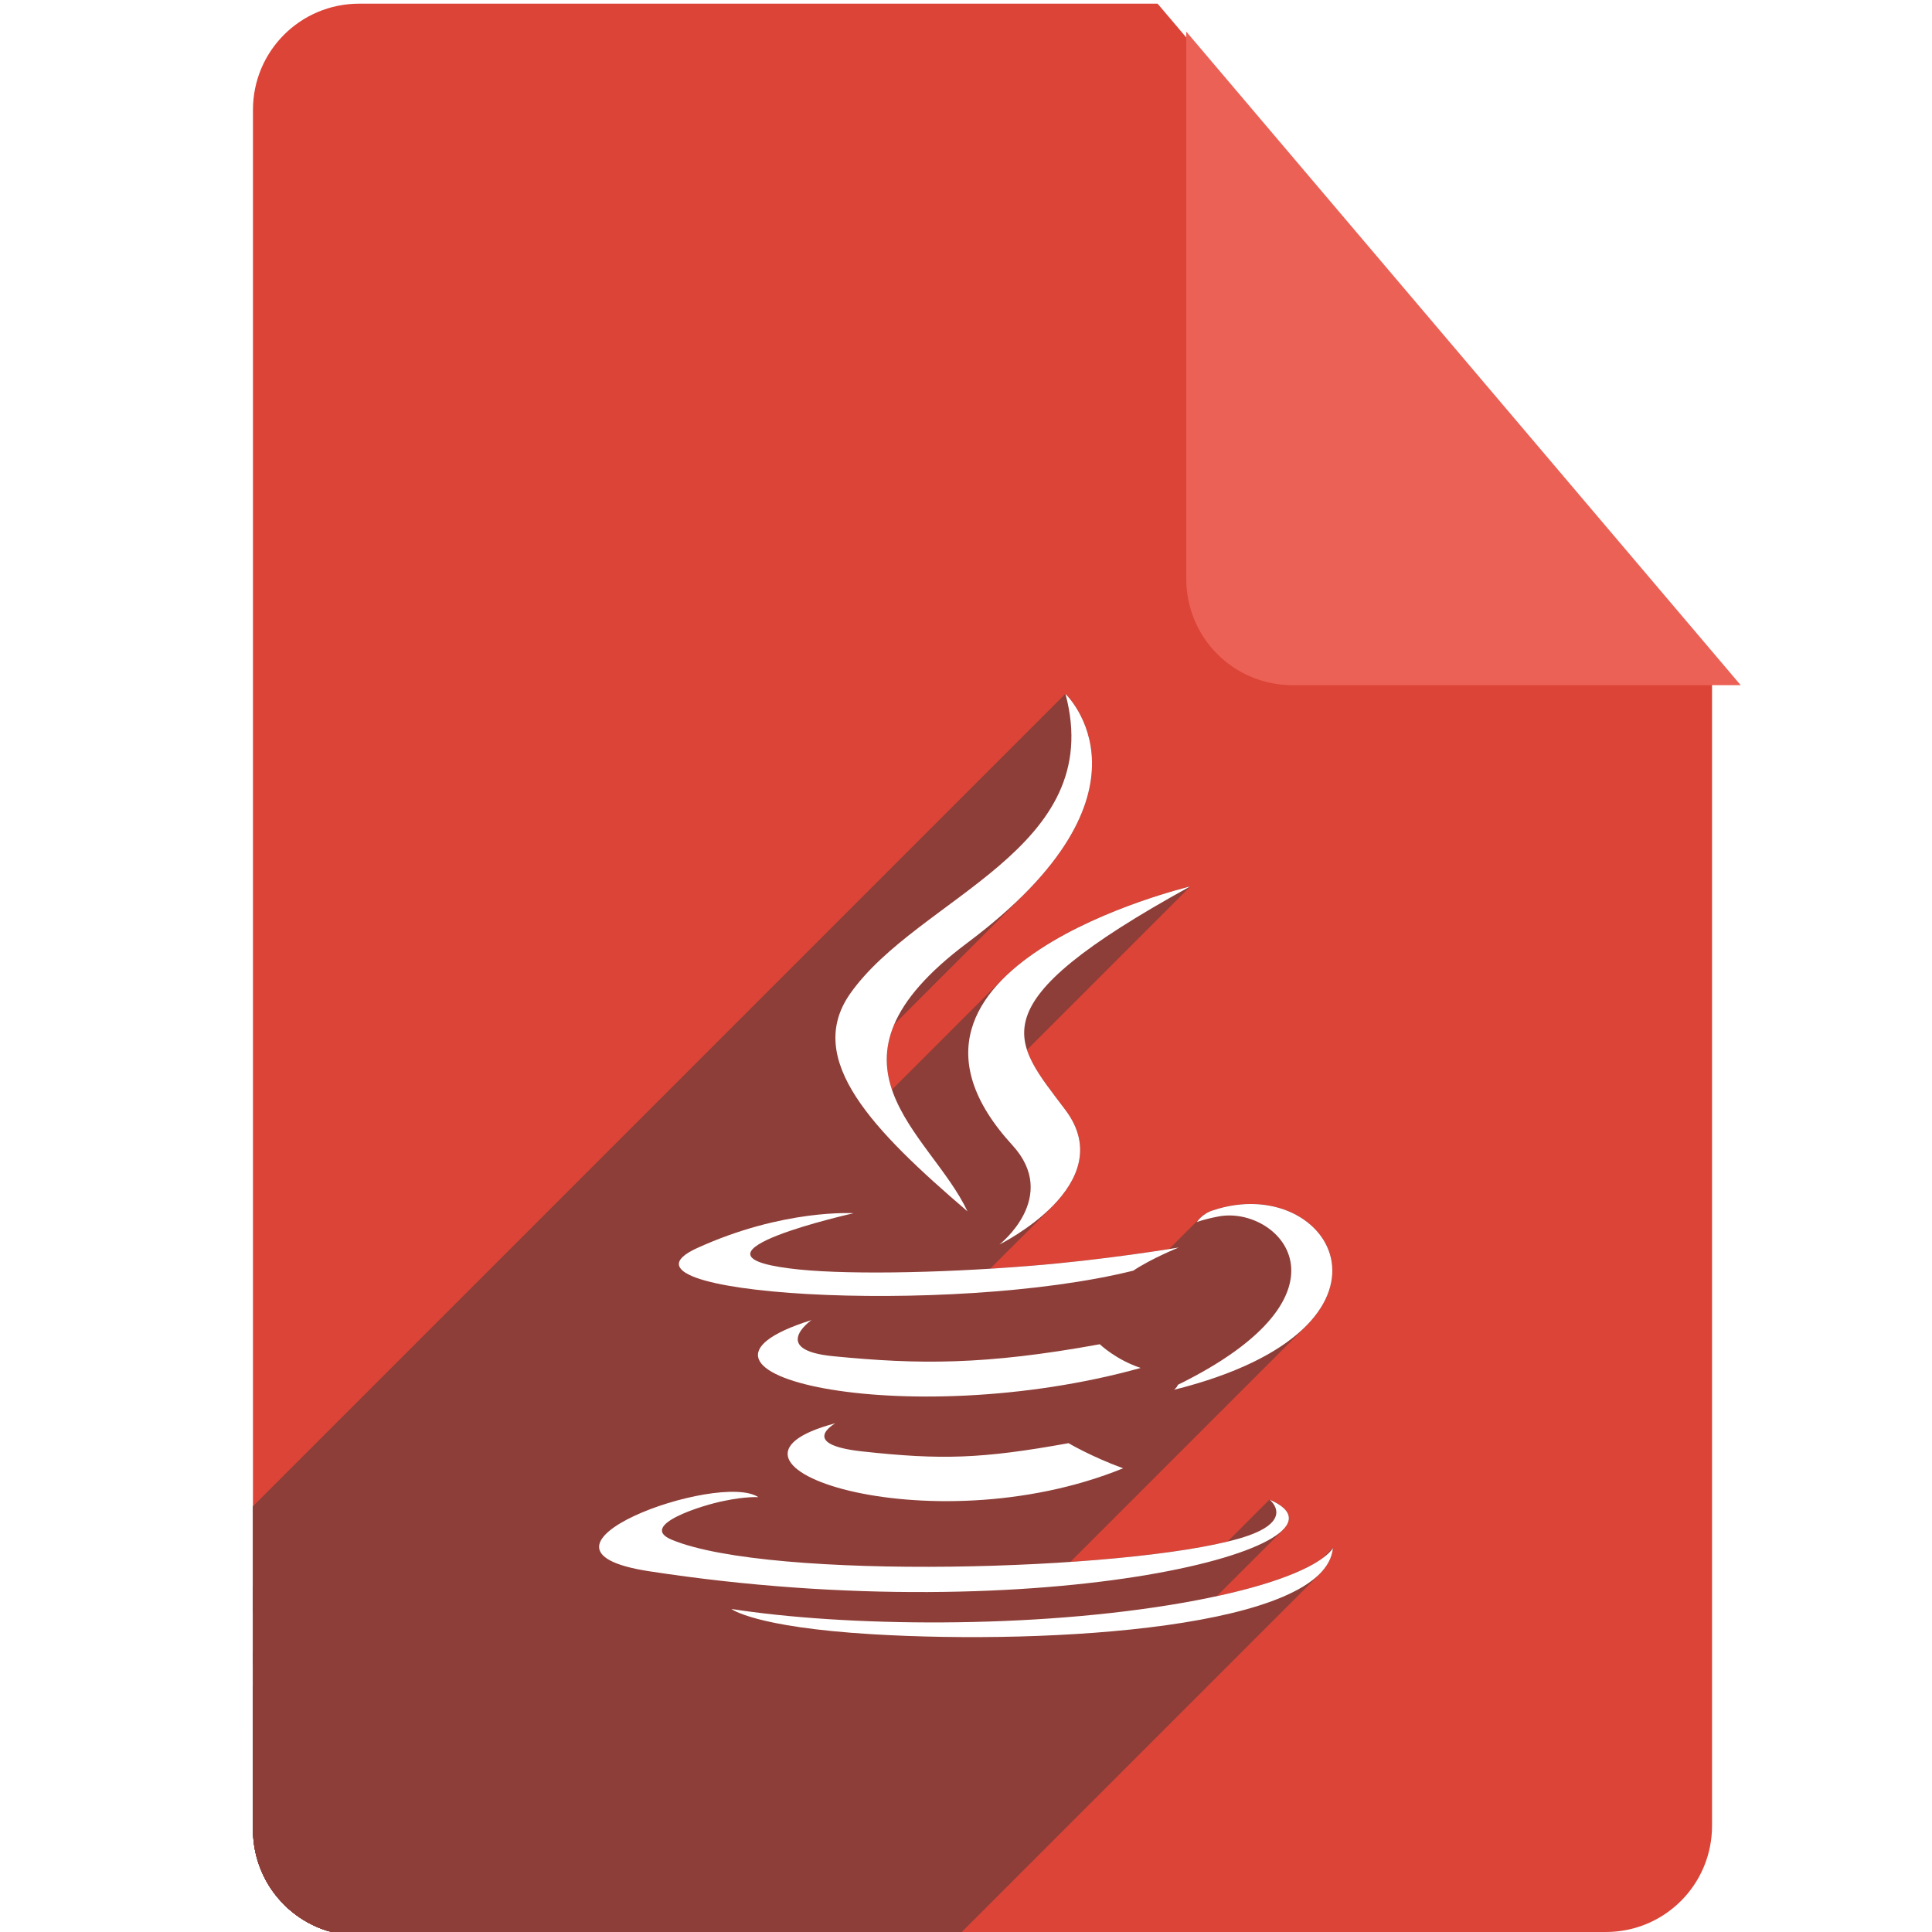 <?xml version="1.0" encoding="UTF-8" standalone="no"?>
<!-- Created with Inkscape (http://www.inkscape.org/) -->

<svg
   xmlns:dc="http://purl.org/dc/elements/1.1/"
   xmlns:cc="http://creativecommons.org/ns#"
   xmlns:rdf="http://www.w3.org/1999/02/22-rdf-syntax-ns#"
   xmlns:svg="http://www.w3.org/2000/svg"
   xmlns="http://www.w3.org/2000/svg"
   xmlns:sodipodi="http://sodipodi.sourceforge.net/DTD/sodipodi-0.dtd"
   xmlns:inkscape="http://www.inkscape.org/namespaces/inkscape"
   sodipodi:docname="text-x-java.svg"
   inkscape:version="0.91 r13725"
   version="1.1"
   id="svg2"
   viewBox="0 0 256 256"
   height="256"
   width="256">
  <sodipodi:namedview
     inkscape:window-maximized="1"
     inkscape:window-y="0"
     inkscape:window-x="0"
     inkscape:window-height="721"
     inkscape:window-width="1366"
     units="px"
     showgrid="false"
     inkscape:current-layer="layer1"
     inkscape:document-units="px"
     inkscape:cy="128"
     inkscape:cx="128"
     inkscape:zoom="2.0585938"
     inkscape:pageshadow="2"
     inkscape:pageopacity="0.0"
     borderopacity="1.0"
     bordercolor="#666666"
     pagecolor="#ffffff"
     id="base" />
  <defs
     id="defs4">
    <filter
       id="filter4301"
       inkscape:label="Drop Shadow"
       style="color-interpolation-filters:sRGB;">
      <feFlood
         id="feFlood4303"
         result="flood"
         flood-color="rgb(0,0,0)"
         flood-opacity="0.498" />
      <feComposite
         id="feComposite4305"
         result="composite1"
         operator="in"
         in2="SourceGraphic"
         in="flood" />
      <feGaussianBlur
         id="feGaussianBlur4307"
         result="blur"
         stdDeviation="3.7"
         in="composite1" />
      <feOffset
         id="feOffset4309"
         result="offset"
         dy="3.7"
         dx="3.8" />
      <feComposite
         id="feComposite4311"
         result="composite2"
         operator="over"
         in2="offset"
         in="SourceGraphic" />
    </filter>
    <clipPath
       clipPathUnits="userSpaceOnUse"
       id="clipPath4266">
      <path
         style="fill:#db4437;fill-opacity:1"
         d="m 153.387,796.848 -105.781,0 c -7.804,0 -14.088,6.282 -14.088,14.086 l 0,227.34 c 0,7.804 6.284,14.088 14.088,14.088 l 165.162,0 c 7.804,0 14.086,-6.284 14.086,-14.088 l 0,-154.822 -73.467,-86.604 z"
         id="path4268"
         inkscape:connector-curvature="0" />
    </clipPath>
    <clipPath
       id="clipPath6236"
       clipPathUnits="userSpaceOnUse">
      <path
         inkscape:connector-curvature="0"
         style="fill:#db4437;fill-opacity:1"
         d="m 153.387,796.848 -105.781,0 c -7.804,0 -14.088,6.282 -14.088,14.086 l 0,227.34 c 0,7.804 6.284,14.088 14.088,14.088 l 165.162,0 c 7.804,0 14.086,-6.284 14.086,-14.088 l 0,-154.822 -73.467,-86.604 z"
         id="path6238" />
    </clipPath>
    <clipPath
       clipPathUnits="userSpaceOnUse"
       id="clipPath5522">
      <path
         style="fill:#db4437;fill-opacity:1"
         d="m 153.387,796.848 -105.781,0 c -7.804,0 -14.088,6.282 -14.088,14.086 l 0,227.34 c 0,7.804 6.284,14.088 14.088,14.088 l 165.162,0 c 7.804,0 14.086,-6.284 14.086,-14.088 l 0,-154.822 -73.467,-86.604 z"
         id="path5524"
         inkscape:connector-curvature="0" />
    </clipPath>
  </defs>
  <g
     transform="translate(0,-796.362)"
     id="layer1"
     inkscape:groupmode="layer"
     inkscape:label="Layer 1">
    <path
       id="path4141"
       d="M 153.387 0.486 L 47.605 0.486 C 39.801 0.486 33.518 6.768 33.518 14.572 L 33.518 241.912 C 33.518 249.716 39.801 256 47.605 256 L 212.768 256 C 220.572 256 226.854 249.716 226.854 241.912 L 226.854 87.09 L 153.387 0.486 z "
       style="fill:#db4437;fill-opacity:1"
       transform="translate(0,796.362)" />
    <path
       inkscape:connector-curvature="0"
       id="rect4136"
       d="m 226.854,883.452 -73.467,-86.604 0,72.518 c 0,7.804 6.282,14.086 14.086,14.086 l 59.381,0 z"
       style="fill:#ec6155;fill-opacity:1;filter:url(#filter4301)" />
    <g
       clip-path="url(#clipPath5522)"
       id="g5526"
       transform="translate(4.4856546e-4,0.486)">
      <g
         id="g5528"
         style="fill:#8d3e38;fill-opacity:1">
        <g
           id="g5530"
           style="fill:#8d3e38;fill-opacity:1;fill-rule:evenodd;stroke:none">
          <path
             id="path5532"
             d="m 134.133,947.607 c 5,5.443 1.061,10.488 -0.833,12.381 L -8.121,1101.409 c 1.894,-1.894 5.832,-6.939 0.833,-12.381 z"
             style="fill:#8d3e38;fill-opacity:1"
             inkscape:connector-curvature="0" />
          <path
             id="path5534"
             d="m 133.3,959.988 c -0.509,0.509 -0.87,0.79 -0.87,0.79 L -8.991,1102.2 c 0,0 0.361,-0.281 0.87,-0.79 z"
             style="fill:#8d3e38;fill-opacity:1"
             inkscape:connector-curvature="0" />
          <path
             id="path5536"
             d="m 132.43,960.779 c 0,0 3.839,-1.886 6.917,-4.964 L -2.074,1097.236 c -3.078,3.078 -6.917,4.964 -6.917,4.964 z"
             style="fill:#8d3e38;fill-opacity:1"
             inkscape:connector-curvature="0" />
          <path
             id="path5538"
             d="m 139.347,955.815 c 3.235,-3.235 5.629,-7.788 1.833,-12.849 L -0.241,1084.387 c 3.796,5.061 1.402,9.613 -1.833,12.849 z"
             style="fill:#8d3e38;fill-opacity:1"
             inkscape:connector-curvature="0" />
          <path
             id="path5540"
             d="m 141.18,942.966 c -4.702,-6.273 -8.669,-10.39 -1.711,-17.348 L -1.953,1067.039 c -6.958,6.958 -2.991,11.075 1.711,17.348 z"
             style="fill:#8d3e38;fill-opacity:1"
             inkscape:connector-curvature="0" />
          <path
             id="path5542"
             d="m 139.469,925.618 c 3.284,-3.284 9.003,-7.201 18.227,-12.277 L 16.274,1054.762 c -9.224,5.076 -14.943,8.993 -18.227,12.277 z"
             style="fill:#8d3e38;fill-opacity:1"
             inkscape:connector-curvature="0" />
          <path
             id="path5544"
             d="m 157.696,913.341 c 0,0 -16.465,3.905 -24.752,12.192 L -8.477,1066.954 c 8.286,-8.286 24.752,-12.191 24.752,-12.191 z"
             style="fill:#8d3e38;fill-opacity:1"
             inkscape:connector-curvature="0" />
          <path
             id="path5546"
             d="m 132.944,925.533 c -5.431,5.431 -7.348,12.745 1.189,22.074 L -7.288,1089.028 c -8.537,-9.329 -6.62,-16.643 -1.189,-22.074 z"
             style="fill:#8d3e38;fill-opacity:1"
             inkscape:connector-curvature="0" />
        </g>
        <path
           style="fill:#8d3e38;fill-opacity:1;fill-rule:evenodd;stroke:none"
           d="m 134.133,947.607 c 6.344,6.906 -1.703,13.172 -1.703,13.172 0,0 16.156,-7.938 8.75,-17.812 -6.922,-9.234 -12.25,-13.797 16.516,-29.625 0,0 -45.125,10.703 -23.562,34.266"
           id="path5548"
           inkscape:connector-curvature="0" />
      </g>
      <g
         id="g5550"
         style="fill:#8d3e38;fill-opacity:1">
        <g
           id="g5552"
           style="fill:#8d3e38;fill-opacity:1;fill-rule:evenodd;stroke:none">
          <path
             id="path5554"
             d="m 168.227,994.591 c 0,0 1.858,1.456 0.217,3.097 L 27.022,1139.109 c 1.641,-1.641 -0.217,-3.097 -0.217,-3.097 z"
             style="fill:#8d3e38;fill-opacity:1"
             inkscape:connector-curvature="0" />
          <path
             id="path5556"
             d="m 168.444,997.688 c -0.69,0.69 -2,1.413 -4.326,2.075 L 22.696,1141.184 c 2.327,-0.661 3.636,-1.385 4.326,-2.075 z"
             style="fill:#8d3e38;fill-opacity:1"
             inkscape:connector-curvature="0" />
          <path
             id="path5558"
             d="m 164.117,999.763 c -14.891,4.266 -61.969,5.562 -75.062,0.156 L -52.366,1141.341 c 13.094,5.406 60.172,4.109 75.062,-0.156 z"
             style="fill:#8d3e38;fill-opacity:1"
             inkscape:connector-curvature="0" />
          <path
             id="path5560"
             d="m 89.055,999.919 c -1.552,-0.633 -1.619,-1.358 -0.915,-2.062 L -53.281,1139.278 c -0.705,0.705 -0.637,1.429 0.915,2.062 z"
             style="fill:#8d3e38;fill-opacity:1"
             inkscape:connector-curvature="0" />
          <path
             id="path5562"
             d="m 88.14,997.857 c 1.417,-1.417 5.958,-2.755 7.836,-3.11 L -45.445,1136.169 c -1.878,0.355 -6.419,1.692 -7.836,3.11 z"
             style="fill:#8d3e38;fill-opacity:1"
             inkscape:connector-curvature="0" />
          <path
             id="path5564"
             d="m 95.977,994.747 c 2.891,-0.609 4.516,-0.484 4.516,-0.484 l -141.421,141.421 c 0,0 -1.625,-0.125 -4.516,0.484 z"
             style="fill:#8d3e38;fill-opacity:1"
             inkscape:connector-curvature="0" />
          <path
             id="path5566"
             d="m 100.492,994.263 c -3.387,-2.271 -16.617,1.287 -20.207,4.877 L -61.136,1140.561 c 3.59,-3.59 16.82,-7.148 20.207,-4.877 z"
             style="fill:#8d3e38;fill-opacity:1"
             inkscape:connector-curvature="0" />
          <path
             id="path5568"
             d="m 80.285,999.14 c -1.942,1.942 -1.063,3.893 5.723,4.935 l -141.421,141.421 c -6.785,-1.042 -7.665,-2.993 -5.723,-4.935 z"
             style="fill:#8d3e38;fill-opacity:1"
             inkscape:connector-curvature="0" />
          <path
             id="path5570"
             d="m 86.008,1004.075 c 42.103,6.477 78.232,0.265 83.975,-5.477 L 28.562,1140.019 c -5.743,5.743 -41.872,11.955 -83.975,5.478 z"
             style="fill:#8d3e38;fill-opacity:1"
             inkscape:connector-curvature="0" />
          <path
             id="path5572"
             d="m 169.983,998.598 c 1.433,-1.433 0.974,-2.837 -1.756,-4.007 L 26.805,1136.012 c 2.73,1.17 3.189,2.574 1.756,4.007 z"
             style="fill:#8d3e38;fill-opacity:1"
             inkscape:connector-curvature="0" />
        </g>
        <path
           style="fill:#8d3e38;fill-opacity:1;fill-rule:evenodd;stroke:none"
           d="m 168.227,994.591 c 0,0 3.75,2.938 -4.109,5.172 -14.891,4.266 -61.969,5.562 -75.062,0.156 -4.672,-1.906 4.109,-4.641 6.922,-5.172 2.891,-0.609 4.516,-0.484 4.516,-0.484 -5.219,-3.5 -33.812,6.844 -14.484,9.812 52.609,8.094 95.891,-3.625 82.219,-9.484"
           id="path5574"
           inkscape:connector-curvature="0" />
      </g>
      <g
         id="g5576"
         style="fill:#8d3e38;fill-opacity:1">
        <g
           id="g5578"
           style="fill:#8d3e38;fill-opacity:1;fill-rule:evenodd;stroke:none">
          <path
             id="path5580"
             d="m 113.102,956.638 c 0,0 -11.108,2.484 -13.31,4.686 L -41.63,1102.745 c 2.202,-2.202 13.31,-4.686 13.31,-4.686 z"
             style="fill:#8d3e38;fill-opacity:1"
             inkscape:connector-curvature="0" />
          <path
             id="path5582"
             d="m 99.792,961.324 c -1.033,1.033 -0.107,2.003 4.841,2.627 l -141.421,141.421 c -4.948,-0.624 -5.874,-1.594 -4.841,-2.627 z"
             style="fill:#8d3e38;fill-opacity:1"
             inkscape:connector-curvature="0" />
          <path
             id="path5584"
             d="m 104.633,963.95 c 6.516,0.859 19.531,0.656 31.703,-0.328 L -5.085,1105.044 c -12.172,0.984 -25.187,1.188 -31.703,0.328 z"
             style="fill:#8d3e38;fill-opacity:1"
             inkscape:connector-curvature="0" />
          <path
             id="path5586"
             d="m 136.336,963.622 c 9.875,-0.766 19.844,-2.438 19.844,-2.438 L 14.759,1102.606 c 0,0 -9.969,1.672 -19.844,2.438 z"
             style="fill:#8d3e38;fill-opacity:1"
             inkscape:connector-curvature="0" />
          <path
             id="path5588"
             d="m 156.18,961.185 c 0,0 -3.5,1.391 -6.016,3.062 L 8.743,1105.669 c 2.516,-1.672 6.016,-3.062 6.016,-3.062 z"
             style="fill:#8d3e38;fill-opacity:1"
             inkscape:connector-curvature="0" />
          <path
             id="path5590"
             d="m 150.164,964.247 c -22.683,5.653 -65.075,3.549 -59.75,-1.777 L -51.007,1103.892 c -5.326,5.326 37.067,7.429 59.75,1.776 z"
             style="fill:#8d3e38;fill-opacity:1"
             inkscape:connector-curvature="0" />
          <path
             id="path5592"
             d="m 90.414,962.471 c 0.386,-0.386 1.023,-0.789 1.937,-1.208 l -141.421,141.421 c -0.914,0.418 -1.551,0.822 -1.937,1.208 z"
             style="fill:#8d3e38;fill-opacity:1"
             inkscape:connector-curvature="0" />
          <path
             id="path5594"
             d="m 92.352,961.263 c 11.469,-5.234 20.75,-4.625 20.75,-4.625 l -141.421,141.421 c 0,0 -9.281,-0.609 -20.75,4.625 z"
             style="fill:#8d3e38;fill-opacity:1"
             inkscape:connector-curvature="0" />
        </g>
        <path
           style="fill:#8d3e38;fill-opacity:1;fill-rule:evenodd;stroke:none"
           d="m 113.102,956.638 c 0,0 -23.969,5.359 -8.469,7.312 6.516,0.859 19.531,0.656 31.703,-0.328 9.875,-0.766 19.844,-2.438 19.844,-2.438 0,0 -3.5,1.391 -6.016,3.062 -24.328,6.062 -71.328,3.203 -57.812,-2.984 11.469,-5.234 20.75,-4.625 20.75,-4.625"
           id="path5596"
           inkscape:connector-curvature="0" />
      </g>
      <g
         id="g5598"
         style="fill:#8d3e38;fill-opacity:1">
        <g
           id="g5600"
           style="fill:#8d3e38;fill-opacity:1;fill-rule:evenodd;stroke:none">
          <path
             id="path5602"
             d="m 156.071,979.372 c 5.137,-2.525 8.713,-5.03 11.085,-7.402 L 25.734,1113.392 c -2.372,2.372 -5.948,4.877 -11.085,7.402 z"
             style="fill:#8d3e38;fill-opacity:1"
             inkscape:connector-curvature="0" />
          <path
             id="path5604"
             d="m 167.156,971.97 c 9.048,-9.048 0.557,-16.145 -5.757,-14.895 L 19.977,1098.497 c 6.314,-1.25 14.805,5.847 5.757,14.895 z"
             style="fill:#8d3e38;fill-opacity:1"
             inkscape:connector-curvature="0" />
          <path
             id="path5606"
             d="m 161.399,957.075 c -1.953,0.375 -2.812,0.734 -2.812,0.734 L 17.165,1099.231 c 0,0 0.859,-0.359 2.812,-0.734 z"
             style="fill:#8d3e38;fill-opacity:1"
             inkscape:connector-curvature="0" />
          <path
             id="path5608"
             d="m 158.586,957.81 c 0,0 0,0 0,0 L 17.165,1099.231 c 0,0 0,0 0,0 z"
             style="fill:#8d3e38;fill-opacity:1"
             inkscape:connector-curvature="0" />
          <path
             id="path5610"
             d="m 158.586,957.81 c 0,0 0.143,-0.228 0.434,-0.518 L 17.598,1098.713 c -0.291,0.291 -0.434,0.518 -0.434,0.518 z"
             style="fill:#8d3e38;fill-opacity:1"
             inkscape:connector-curvature="0" />
          <path
             id="path5612"
             d="m 159.02,957.292 c 0.346,-0.346 0.902,-0.782 1.676,-1.029 L 19.274,1097.684 c -0.773,0.246 -1.329,0.682 -1.676,1.029 z"
             style="fill:#8d3e38;fill-opacity:1"
             inkscape:connector-curvature="0" />
          <path
             id="path5614"
             d="m 160.696,956.263 c 11.647,-3.894 21.299,6.381 12.319,15.36 L 31.593,1113.045 c 8.98,-8.98 -0.671,-19.254 -12.319,-15.36 z"
             style="fill:#8d3e38;fill-opacity:1"
             inkscape:connector-curvature="0" />
          <path
             id="path5616"
             d="m 173.014,971.623 c -3.199,3.199 -8.763,6.234 -17.444,8.405 L 14.149,1121.45 c 8.681,-2.171 14.245,-5.206 17.444,-8.405 z"
             style="fill:#8d3e38;fill-opacity:1"
             inkscape:connector-curvature="0" />
          <path
             id="path5618"
             d="m 155.571,980.029 c 0,0 0.065,-0.052 0.149,-0.137 L 14.298,1121.313 c -0.084,0.084 -0.149,0.137 -0.149,0.137 z"
             style="fill:#8d3e38;fill-opacity:1"
             inkscape:connector-curvature="0" />
          <path
             id="path5620"
             d="m 155.72,979.892 c 0.126,-0.126 0.295,-0.323 0.351,-0.52 L 14.649,1120.794 c -0.056,0.197 -0.225,0.394 -0.351,0.52 z"
             style="fill:#8d3e38;fill-opacity:1"
             inkscape:connector-curvature="0" />
        </g>
        <path
           style="fill:#8d3e38;fill-opacity:1;fill-rule:evenodd;stroke:none"
           d="m 156.071,979.372 c 24.734,-12.156 13.297,-23.875 5.328,-22.297 -1.953,0.375 -2.812,0.734 -2.812,0.734 0,0 0.688,-1.094 2.109,-1.547 15.797,-5.281 27.922,15.5 -5.125,23.766 0,0 0.406,-0.328 0.5,-0.656"
           id="path5622"
           inkscape:connector-curvature="0" />
      </g>
      <g
         id="g5624"
         style="fill:#8d3e38;fill-opacity:1">
        <g
           id="g5626"
           style="fill:#8d3e38;fill-opacity:1;fill-rule:evenodd;stroke:none">
          <path
             id="path5628"
             d="m 141.18,887.825 c 0,0 10.816,10.249 -5.485,26.549 L -5.726,1055.796 c 16.301,-16.301 5.485,-26.549 5.485,-26.549 z"
             style="fill:#8d3e38;fill-opacity:1"
             inkscape:connector-curvature="0" />
          <path
             id="path5630"
             d="m 135.695,914.375 c -2.047,2.047 -4.522,4.19 -7.5,6.419 L -13.226,1062.216 c 2.978,-2.23 5.452,-4.372 7.5,-6.419 z"
             style="fill:#8d3e38;fill-opacity:1"
             inkscape:connector-curvature="0" />
          <path
             id="path5632"
             d="m 128.196,920.794 c -1.981,1.482 -3.638,2.906 -5.009,4.277 L -18.235,1066.492 c 1.371,-1.371 3.027,-2.794 5.009,-4.277 z"
             style="fill:#8d3e38;fill-opacity:1"
             inkscape:connector-curvature="0" />
          <path
             id="path5634"
             d="m 123.187,925.071 c -13.44,13.44 0.571,21.831 5.009,31.317 l -141.421,141.421 c -4.438,-9.486 -18.448,-17.878 -5.009,-31.317 z"
             style="fill:#8d3e38;fill-opacity:1"
             inkscape:connector-curvature="0" />
          <path
             id="path5636"
             d="M 128.196,956.388 C 115.711,945.685 106.508,936.294 112.649,927.544 L -28.773,1068.966 c -6.141,8.75 3.062,18.141 15.547,28.844 z"
             style="fill:#8d3e38;fill-opacity:1"
             inkscape:connector-curvature="0" />
          <path
             id="path5638"
             d="m 112.649,927.544 c 0.896,-1.276 1.95,-2.487 3.116,-3.653 L -25.656,1065.312 c -1.166,1.166 -2.22,2.377 -3.116,3.653 z"
             style="fill:#8d3e38;fill-opacity:1"
             inkscape:connector-curvature="0" />
          <path
             id="path5640"
             d="m 115.765,923.891 c 6.036,-6.036 15.074,-10.87 20.803,-17.36 L -4.853,1047.952 c -5.729,6.49 -14.767,11.325 -20.803,17.36 z"
             style="fill:#8d3e38;fill-opacity:1"
             inkscape:connector-curvature="0" />
          <path
             id="path5642"
             d="m 136.568,906.531 c 4.316,-4.889 6.753,-10.717 4.612,-18.705 L -0.241,1029.247 c 2.141,7.988 -0.296,13.816 -4.612,18.705 z"
             style="fill:#8d3e38;fill-opacity:1"
             inkscape:connector-curvature="0" />
        </g>
        <path
           style="fill:#8d3e38;fill-opacity:1;fill-rule:evenodd;stroke:none"
           d="m 141.18,887.825 c 0,0 13.703,12.984 -12.984,32.969 -21.406,16.016 -4.891,25.141 0,35.594 -12.484,-10.703 -21.687,-20.094 -15.547,-28.844 9.031,-12.859 34.062,-19.078 28.531,-39.719"
           id="path5644"
           inkscape:connector-curvature="0" />
      </g>
      <g
         id="g5646"
         style="fill:#8d3e38;fill-opacity:1">
        <g
           id="g5648"
           style="fill:#8d3e38;fill-opacity:1;fill-rule:evenodd;stroke:none">
          <path
             id="path5650"
             d="m 115.539,1012.419 c 20.895,1.253 51.673,-0.344 59.325,-7.996 L 33.443,1145.844 c -7.652,7.652 -38.429,9.249 -59.325,7.996 z"
             style="fill:#8d3e38;fill-opacity:1"
             inkscape:connector-curvature="0" />
          <path
             id="path5652"
             d="m 174.864,1004.423 c 1.034,-1.034 1.646,-2.179 1.754,-3.442 L 35.196,1142.403 c -0.108,1.263 -0.72,2.408 -1.754,3.442 z"
             style="fill:#8d3e38;fill-opacity:1"
             inkscape:connector-curvature="0" />
          <path
             id="path5654"
             d="m 176.617,1000.982 c 0,0 -0.098,0.236 -0.501,0.639 L 34.695,1143.042 c 0.403,-0.403 0.501,-0.639 0.501,-0.639 z"
             style="fill:#8d3e38;fill-opacity:1"
             inkscape:connector-curvature="0" />
          <path
             id="path5656"
             d="m 176.116,1001.621 c -1.263,1.263 -5.523,4.167 -19.155,6.595 L 15.54,1149.637 c 13.632,-2.428 17.892,-5.332 19.155,-6.595 z"
             style="fill:#8d3e38;fill-opacity:1"
             inkscape:connector-curvature="0" />
          <path
             id="path5658"
             d="m 156.961,1008.216 c -20.266,3.578 -45.25,3.172 -60.047,0.859 l -141.421,141.421 c 14.797,2.312 39.781,2.719 60.047,-0.859 z"
             style="fill:#8d3e38;fill-opacity:1"
             inkscape:connector-curvature="0" />
          <path
             id="path5660"
             d="m 96.914,1009.075 c 0,0 3.047,2.406 18.625,3.344 l -141.421,141.421 c -15.578,-0.938 -18.625,-3.344 -18.625,-3.344 z"
             style="fill:#8d3e38;fill-opacity:1"
             inkscape:connector-curvature="0" />
        </g>
        <path
           style="fill:#8d3e38;fill-opacity:1;fill-rule:evenodd;stroke:none"
           d="m 115.539,1012.419 c 23.719,1.422 60.172,-0.828 61.078,-11.438 0,0 -1.672,4.031 -19.656,7.234 -20.266,3.578 -45.25,3.172 -60.047,0.859 0,0 3.047,2.406 18.625,3.344"
           id="path5662"
           inkscape:connector-curvature="0" />
      </g>
    </g>
    <g
       transform="translate(-0.008,809.467)"
       id="g4231">
      <path
         style="fill:#ffffff;fill-opacity:1;fill-rule:evenodd;stroke:none"
         d="m 110.703,175.484 c 0,0 -5.047,2.797 3.578,3.734 10.469,1.141 15.797,0.984 27.312,-1.094 0,0 3,1.781 7.234,3.328 -25.797,10.5 -58.375,-0.609 -38.125,-5.969"
         id="path4233"
         inkscape:connector-curvature="0" />
      <path
         style="fill:#ffffff;fill-opacity:1;fill-rule:evenodd;stroke:none"
         d="m 107.531,161.812 c 0,0 -5.656,3.984 2.969,4.797 11.188,1.094 19.984,1.188 35.234,-1.594 0,0 2.125,2.047 5.422,3.141 -31.172,8.672 -65.953,0.688 -43.625,-6.344"
         id="path4235"
         inkscape:connector-curvature="0" />
      <path
         style="fill:#ffffff;fill-opacity:1;fill-rule:evenodd;stroke:none"
         d="m 134.141,138.625 c 6.344,6.906 -1.703,13.172 -1.703,13.172 0,0 16.156,-7.938 8.75,-17.812 -6.922,-9.234 -12.25,-13.797 16.516,-29.625 0,0 -45.125,10.703 -23.562,34.266"
         id="path4237"
         inkscape:connector-curvature="0" />
      <path
         style="fill:#ffffff;fill-opacity:1;fill-rule:evenodd;stroke:none"
         d="m 168.234,185.609 c 0,0 3.75,2.938 -4.109,5.172 -14.891,4.266 -61.969,5.562 -75.062,0.156 -4.672,-1.906 4.109,-4.641 6.922,-5.172 C 98.875,185.156 100.5,185.281 100.5,185.281 c -5.219,-3.5 -33.812,6.844 -14.484,9.812 52.609,8.094 95.891,-3.625 82.219,-9.484"
         id="path4239"
         inkscape:connector-curvature="0" />
      <path
         style="fill:#ffffff;fill-opacity:1;fill-rule:evenodd;stroke:none"
         d="m 113.109,147.656 c 0,0 -23.969,5.359 -8.469,7.312 6.516,0.859 19.531,0.656 31.703,-0.328 9.875,-0.766 19.844,-2.438 19.844,-2.438 0,0 -3.5,1.391 -6.016,3.062 -24.328,6.062 -71.328,3.203 -57.812,-2.984 11.469,-5.234 20.75,-4.625 20.75,-4.625"
         id="path4241"
         inkscape:connector-curvature="0" />
      <path
         style="fill:#ffffff;fill-opacity:1;fill-rule:evenodd;stroke:none"
         d="m 156.078,170.391 c 24.734,-12.156 13.297,-23.875 5.328,-22.297 -1.953,0.375 -2.812,0.734 -2.812,0.734 0,0 0.688,-1.094 2.109,-1.547 15.797,-5.281 27.922,15.5 -5.125,23.766 0,0 0.406,-0.328 0.5,-0.656"
         id="path4243"
         inkscape:connector-curvature="0" />
      <path
         style="fill:#ffffff;fill-opacity:1;fill-rule:evenodd;stroke:none"
         d="m 141.188,78.844 c 0,0 13.703,12.984 -12.984,32.969 -21.406,16.016 -4.891,25.141 0,35.594 -12.484,-10.703 -21.687,-20.094 -15.547,-28.844 9.031,-12.859 34.062,-19.078 28.531,-39.719"
         id="path4245"
         inkscape:connector-curvature="0" />
      <path
         style="fill:#ffffff;fill-opacity:1;fill-rule:evenodd;stroke:none"
         d="m 115.547,203.438 c 23.719,1.422 60.172,-0.828 61.078,-11.438 0,0 -1.672,4.031 -19.656,7.234 -20.266,3.578 -45.25,3.172 -60.047,0.859 0,0 3.047,2.406 18.625,3.344"
         id="path4247"
         inkscape:connector-curvature="0" />
    </g>
  </g>
</svg>
